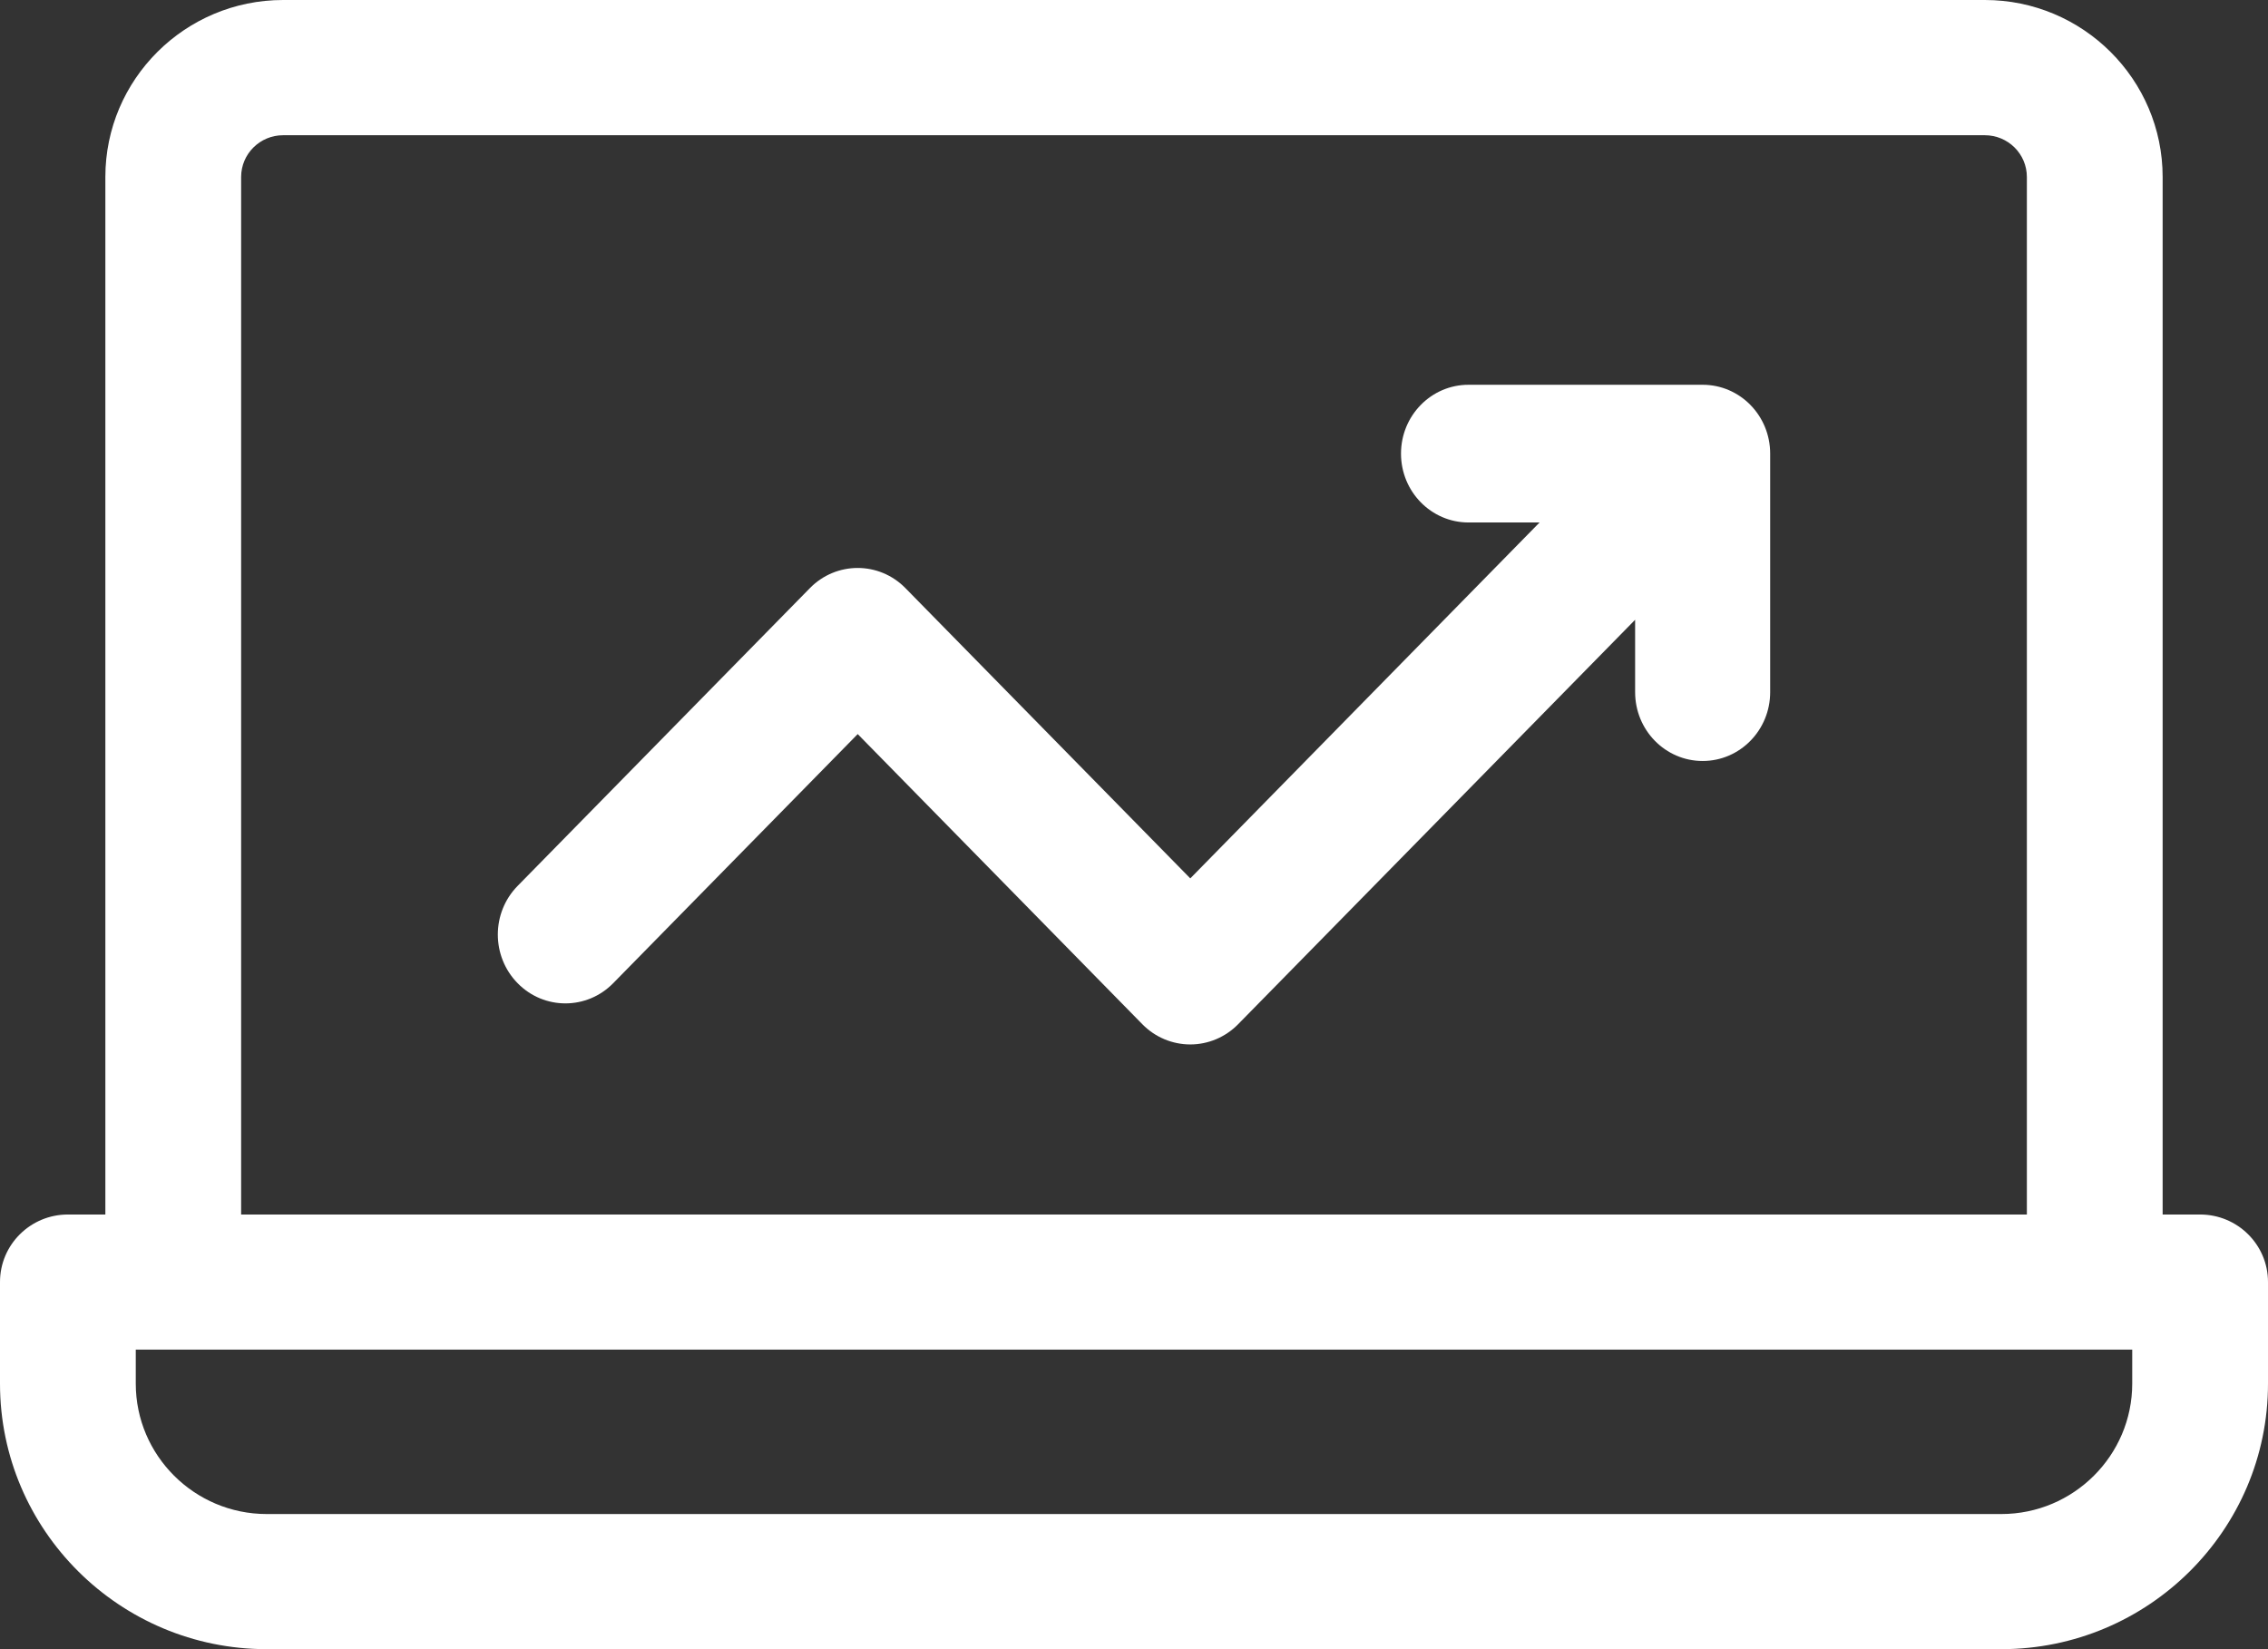 <svg width="22" height="16" viewBox="0 0 22 16" fill="none" xmlns="http://www.w3.org/2000/svg">
<rect x="0" y="0" width="22" height="16" fill="#333333" stroke="none"/>
<path fill-rule="evenodd" clip-rule="evenodd" d="M20.978 11.783H21.341C21.705 11.783 22 12.076 22 12.438V13.424C22 14.845 20.839 16 19.413 16H2.587C1.161 16 0 14.845 0 13.424V12.438C0 12.076 0.295 11.783 0.659 11.783H1.022V1.717C1.022 0.77 1.795 0 2.746 0H19.254C20.204 0 20.978 0.77 20.978 1.717V11.783ZM20.683 13.424V13.094H1.317V13.424C1.317 14.121 1.887 14.689 2.587 14.689H19.413C20.113 14.689 20.683 14.121 20.683 13.424ZM2.339 1.717C2.339 1.493 2.522 1.312 2.746 1.312H19.253C19.478 1.312 19.661 1.493 19.661 1.717V11.783H2.339V1.717ZM14.245 3.733H16.516C16.878 3.733 17.171 4.032 17.171 4.401V6.715C17.171 7.084 16.878 7.383 16.516 7.383C16.154 7.383 15.861 7.084 15.861 6.715V6.013L12.009 9.938C11.886 10.063 11.719 10.133 11.546 10.133C11.372 10.133 11.205 10.063 11.082 9.938L8.32 7.122L5.948 9.539C5.692 9.8 5.277 9.8 5.021 9.539C4.765 9.278 4.765 8.856 5.021 8.595L7.856 5.706C8.112 5.445 8.527 5.445 8.783 5.706L11.546 8.522L14.934 5.069H14.245C13.883 5.069 13.59 4.77 13.59 4.401C13.59 4.032 13.883 3.733 14.245 3.733Z" fill="white"/>
</svg>
